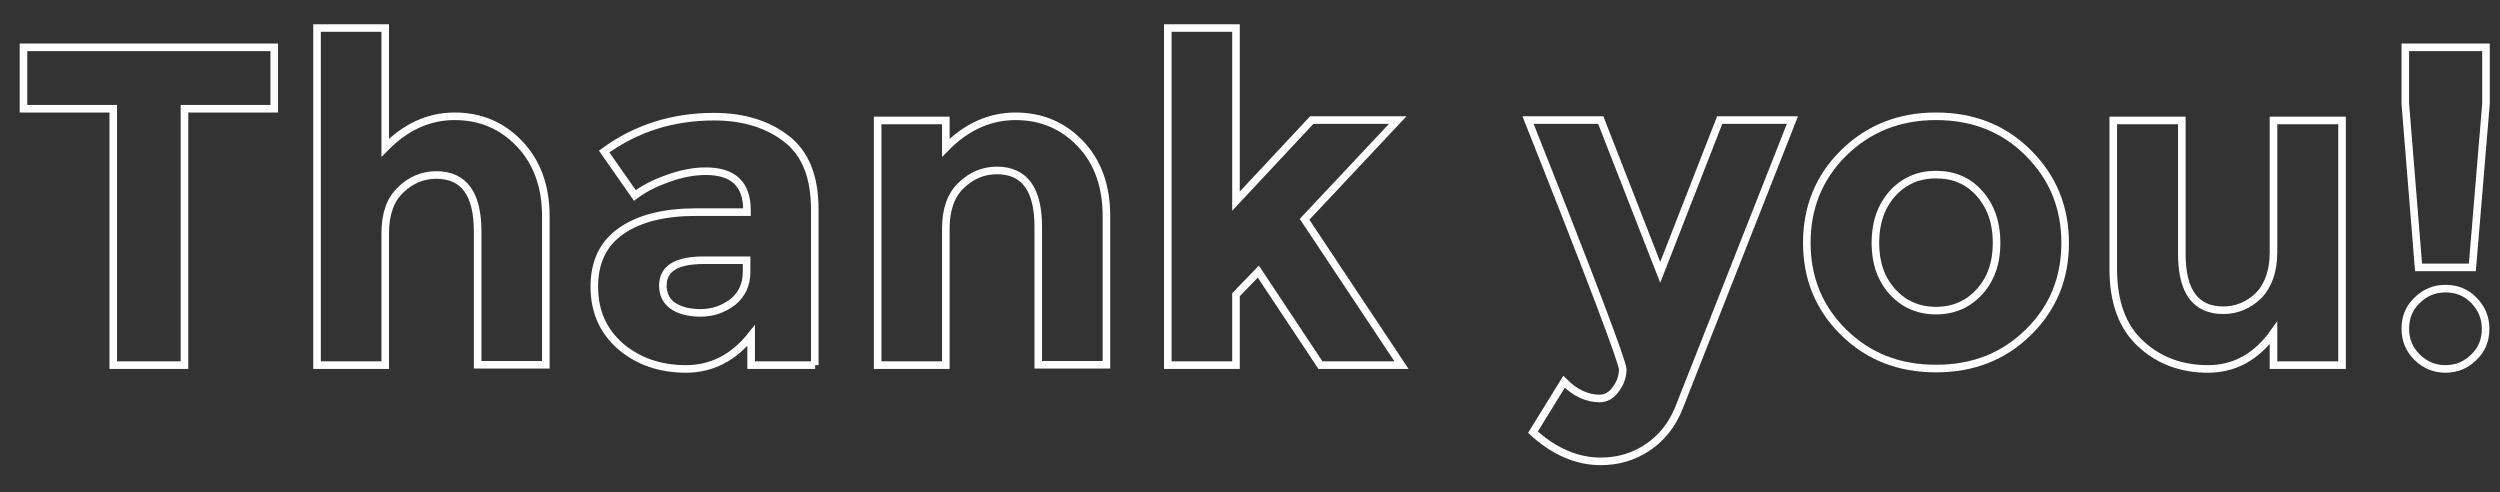 <svg xmlns="http://www.w3.org/2000/svg" xmlns:xlink="http://www.w3.org/1999/xlink" viewBox="0 0 66 13" xml:space="preserve">
	<rect x="0" y="0" width="66" height="13" fill="#333333" stroke="none"/>
	<g fill="none" stroke="#FFF" stroke-width="0.2" stroke-miterlimit="10">
		<path d="M4.87,2.87v6.77H2.99V2.87H0.62V1.25h6.62v1.62H4.87z"/>
		<path d="M10.17,6.16v3.48h-1.8v-8.9h1.8V3.9c0.54-0.55,1.15-0.83,1.83-0.83c0.68,0,1.25,0.24,1.71,0.72
			c0.46,0.48,0.7,1.12,0.7,1.92v3.92h-1.8V6.11c0-0.99-0.36-1.49-1.09-1.49c-0.36,0-0.67,0.13-0.94,0.39
			C10.3,5.27,10.17,5.66,10.17,6.16z"/>
		<path d="M21.52,9.64h-1.69V8.86c-0.46,0.58-1.04,0.88-1.72,0.88s-1.26-0.2-1.72-0.59c-0.46-0.4-0.7-0.92-0.7-1.58
			s0.24-1.15,0.72-1.48s1.14-0.49,1.97-0.49h1.34V5.55c0-0.69-0.36-1.03-1.09-1.03c-0.31,0-0.64,0.06-0.99,0.19
			C17.29,4.83,17,4.98,16.76,5.16L15.95,4c0.85-0.62,1.82-0.92,2.9-0.92c0.78,0,1.42,0.2,1.92,0.59c0.5,0.39,0.74,1.01,0.74,1.86
			V9.64z M19.71,7.18V6.87h-1.13c-0.72,0-1.08,0.22-1.08,0.67c0,0.23,0.09,0.41,0.26,0.53c0.17,0.12,0.42,0.19,0.74,0.19
			c0.32,0,0.6-0.1,0.85-0.29C19.59,7.77,19.71,7.51,19.71,7.18z"/>
		<path d="M24.97,6.04v3.6h-1.8V3.18h1.8V3.9c0.54-0.55,1.16-0.83,1.84-0.83c0.68,0,1.25,0.24,1.71,0.72
			c0.46,0.48,0.69,1.12,0.69,1.92v3.92h-1.8V5.99c0-0.99-0.36-1.49-1.09-1.49c-0.36,0-0.67,0.13-0.94,0.39
			C25.1,5.15,24.97,5.54,24.97,6.04z"/>
		<path d="M32.63,9.64h-1.8v-8.9h1.8v4.57l2-2.14h2.27l-2.46,2.62L37,9.64h-2.14l-1.64-2.47l-0.59,0.61V9.64z"/>
		<path d="M42.26,12.18c-0.63,0-1.23-0.26-1.79-0.77l0.82-1.33c0.3,0.3,0.62,0.44,0.94,0.44c0.17,0,0.31-0.08,0.43-0.25
			c0.12-0.16,0.18-0.34,0.18-0.52c0-0.18-0.83-2.38-2.5-6.58h1.92l1.57,4.02l1.57-4.02h1.92l-3,7.61c-0.18,0.44-0.45,0.78-0.82,1.03
			C43.13,12.06,42.71,12.18,42.26,12.18z"/>
		<path d="M54.52,6.41c0,0.94-0.32,1.72-0.97,2.36s-1.46,0.96-2.44,0.96s-1.79-0.32-2.44-0.96s-0.97-1.43-0.97-2.36
			s0.32-1.73,0.97-2.37c0.65-0.64,1.46-0.97,2.44-0.97s1.79,0.32,2.44,0.97C54.2,4.69,54.52,5.48,54.52,6.41z M49.51,6.41
			c0,0.53,0.15,0.96,0.45,1.29c0.3,0.33,0.68,0.5,1.15,0.5c0.47,0,0.85-0.17,1.15-0.5c0.3-0.33,0.45-0.76,0.45-1.29
			s-0.15-0.96-0.45-1.3c-0.3-0.34-0.68-0.5-1.15-0.5c-0.47,0-0.85,0.17-1.15,0.5C49.66,5.45,49.51,5.88,49.51,6.41z"/>
		<path d="M60.02,6.66V3.18h1.81v6.46h-1.81V8.79c-0.45,0.63-1.03,0.95-1.73,0.95s-1.3-0.22-1.78-0.67
			c-0.48-0.44-0.72-1.1-0.72-1.97V3.18h1.81V6.7c0,0.99,0.36,1.49,1.09,1.49c0.36,0,0.67-0.13,0.94-0.39
			C59.88,7.54,60.02,7.16,60.02,6.66z"/>
		<path d="M63.51,1.25h2.12v1.49l-0.36,4.32h-1.42l-0.35-4.32V1.25z M63.81,9.43c-0.2-0.2-0.31-0.45-0.31-0.75
			s0.1-0.55,0.31-0.75c0.2-0.2,0.45-0.31,0.75-0.31s0.55,0.1,0.75,0.31c0.2,0.2,0.31,0.45,0.31,0.75s-0.1,0.55-0.31,0.75
			c-0.2,0.2-0.45,0.31-0.75,0.31S64.02,9.63,63.81,9.43z"/>
	</g>
</svg>
